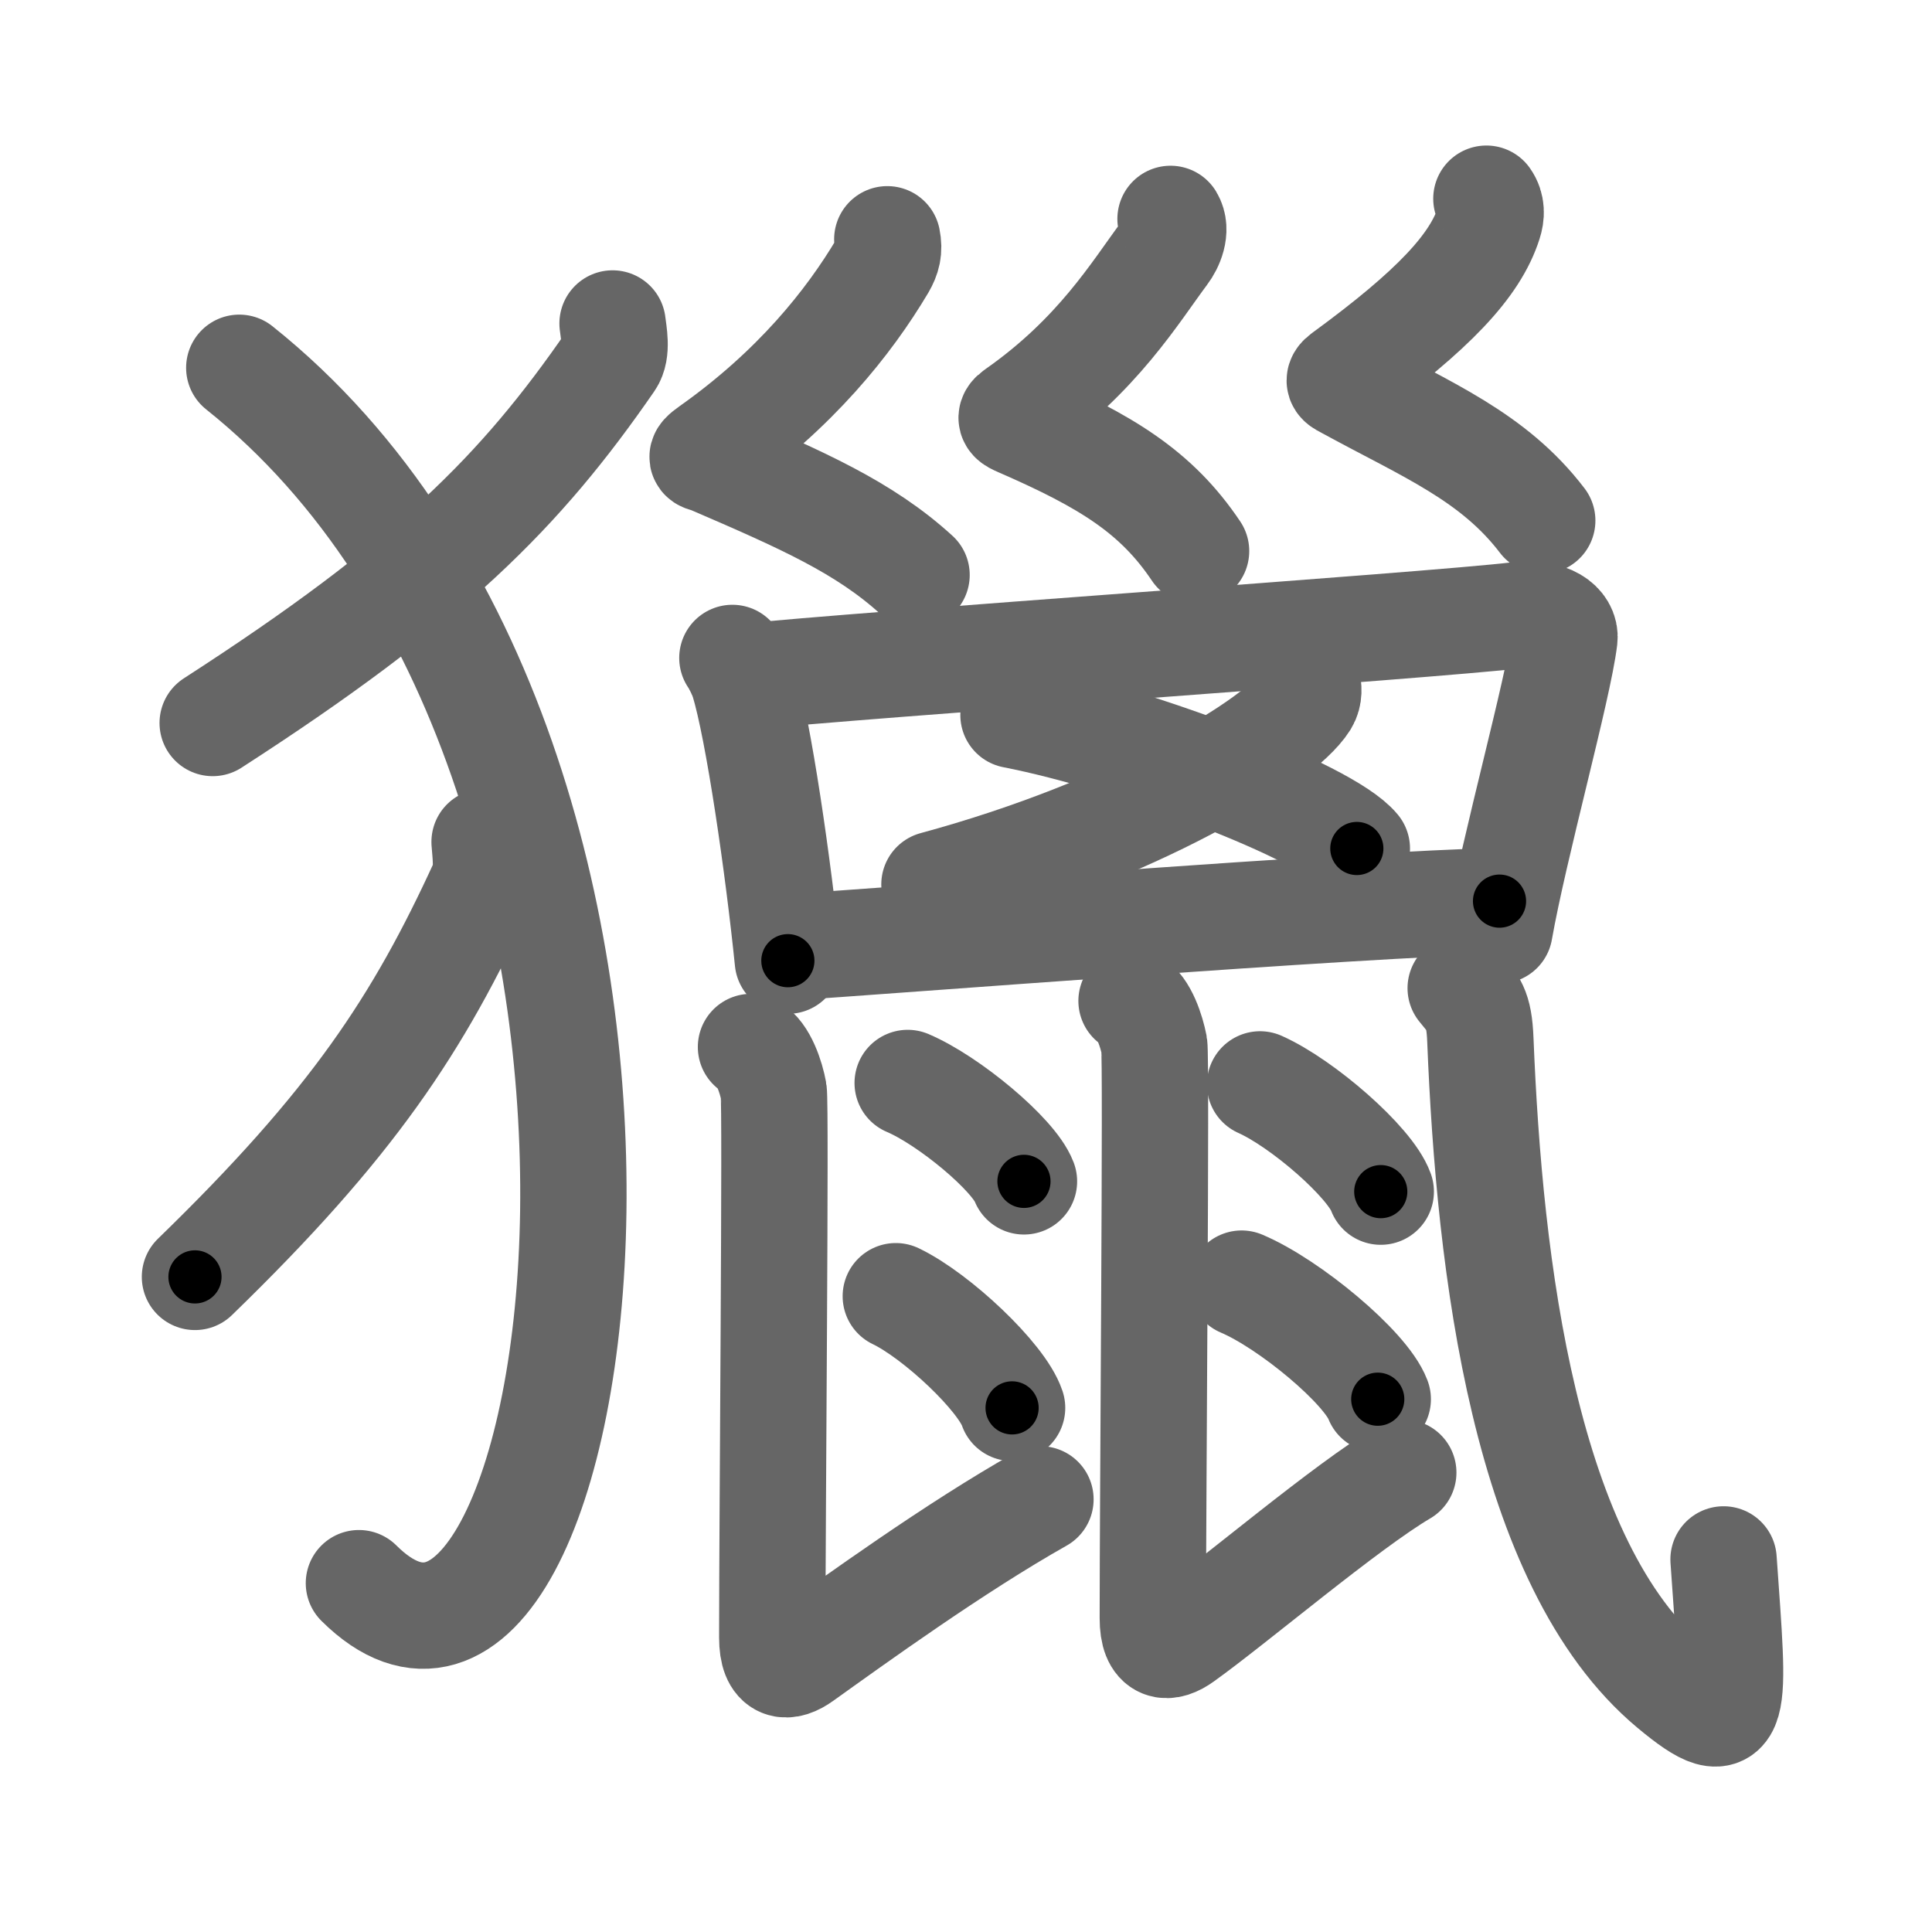 <svg xmlns="http://www.w3.org/2000/svg" viewBox="0 0 109 109" id="7375"><g fill="none" stroke="#666" stroke-width="6" stroke-linecap="round" stroke-linejoin="round"><g><g><path d="M34.56,18.25c0.06,0.53,0.28,1.56-0.12,2.13C29.39,27.7,24.26,32.88,12,40.79" /><path d="M13.5,20.75c28.25,22.54,19.75,81.5,6.75,68.57" /><path d="M27.34,47.5c0.04,0.58,0.2,1.7-0.09,2.32C23.6,57.79,19.88,63.42,11,72.04" /></g><g><g><path d="M50.06,13.5c0.12,0.59,0.01,1.01-0.27,1.49c-1.9,3.2-4.92,6.98-9.71,10.37c-0.78,0.55-0.36,0.47,0,0.62c5.17,2.23,8.67,3.76,11.63,6.46" /><path d="M66.04,12.35c0.38,0.63-0.02,1.5-0.34,1.92c-1.64,2.19-3.75,5.77-8.38,9.01c-0.45,0.31-0.22,0.43,0.2,0.61c4.89,2.13,7.72,3.86,9.96,7.2" /><path d="M83.86,11.21c0.31,0.44,0.28,0.93,0.14,1.36c-0.77,2.42-3.12,4.92-8.18,8.62c-0.44,0.32-0.19,0.4,0.2,0.61c4.48,2.45,8.23,3.95,10.99,7.57" /></g><path d="M41.32,37.12c0.19,0.27,0.51,0.92,0.62,1.26c0.86,2.8,1.98,10.6,2.51,15.82" /><path d="M41.89,38.2c6.63-0.7,38.76-2.9,43.71-3.49c1.82-0.22,2.75,0.55,2.66,1.32c-0.34,2.82-2.83,11.74-3.66,16.46" /><g><g><path d="M73.76,38.51c0.06,0.27,0.12,0.69-0.12,1.08c-1.43,2.27-9.66,7.26-20.92,10.31" /></g><path d="M57.18,40.34c6.84,1.33,17.66,5.46,19.37,7.53" /></g><path d="M44.47,53.45c4.77-0.3,32.58-2.47,40.13-2.61" /><path d="M42.37,59.07c0.71,0.38,1.14,1.73,1.28,2.5c0.13,0.7-0.08,24-0.08,30.81c0,1.81,0.87,1.73,1.69,1.14c2.88-2.06,8.63-6.22,13.44-8.93" /><path d="M51.21,61.1c2.31,0.98,5.98,4.03,6.56,5.55" /><path d="M50.54,73.13c2.31,1.11,5.98,4.57,6.56,6.3" /><path d="M63.84,56.47c0.71,0.38,1.13,1.73,1.28,2.5c0.13,0.7-0.08,25.51-0.08,32.32c0,1.81,0.87,1.73,1.69,1.14c2.88-2.06,9.24-7.47,12.44-9.35" /><path d="M71.09,61.18c2.4,1.07,6.21,4.39,6.81,6.05" /><path d="M70.05,72.42c2.71,1.15,7,4.73,7.68,6.52" /><path d="M82.41,55.75c0.69,0.86,1.04,1.09,1.11,2.93c0.51,12.71,2.47,29.57,10.79,36.5c3.87,3.23,3.53,1.37,2.93-7.2" /></g></g></g><g fill="none" stroke="#000" stroke-width="3" stroke-linecap="round" stroke-linejoin="round"><path d="M34.56,18.25c0.06,0.53,0.28,1.56-0.12,2.13C29.39,27.7,24.26,32.88,12,40.79" stroke-dasharray="32.749" stroke-dashoffset="32.749"><animate attributeName="stroke-dashoffset" values="32.749;32.749;0" dur="0.327s" fill="freeze" begin="0s;7375.click" /></path><path d="M13.5,20.75c28.25,22.54,19.75,81.5,6.75,68.57" stroke-dasharray="82.958" stroke-dashoffset="82.958"><animate attributeName="stroke-dashoffset" values="82.958" fill="freeze" begin="7375.click" /><animate attributeName="stroke-dashoffset" values="82.958;82.958;0" keyTimes="0;0.344;1" dur="0.951s" fill="freeze" begin="0s;7375.click" /></path><path d="M27.34,47.5c0.04,0.58,0.2,1.7-0.09,2.32C23.6,57.79,19.88,63.42,11,72.04" stroke-dasharray="30.066" stroke-dashoffset="30.066"><animate attributeName="stroke-dashoffset" values="30.066" fill="freeze" begin="7375.click" /><animate attributeName="stroke-dashoffset" values="30.066;30.066;0" keyTimes="0;0.76;1" dur="1.252s" fill="freeze" begin="0s;7375.click" /></path><path d="M50.06,13.5c0.12,0.59,0.01,1.01-0.27,1.49c-1.9,3.2-4.92,6.98-9.71,10.37c-0.78,0.55-0.36,0.47,0,0.62c5.17,2.23,8.67,3.76,11.63,6.46" stroke-dasharray="30.359" stroke-dashoffset="30.359"><animate attributeName="stroke-dashoffset" values="30.359" fill="freeze" begin="7375.click" /><animate attributeName="stroke-dashoffset" values="30.359;30.359;0" keyTimes="0;0.805;1" dur="1.556s" fill="freeze" begin="0s;7375.click" /></path><path d="M66.04,12.35c0.38,0.63-0.02,1.5-0.34,1.92c-1.64,2.19-3.75,5.77-8.38,9.01c-0.45,0.31-0.22,0.43,0.2,0.61c4.89,2.13,7.72,3.86,9.96,7.2" stroke-dasharray="27.885" stroke-dashoffset="27.885"><animate attributeName="stroke-dashoffset" values="27.885" fill="freeze" begin="7375.click" /><animate attributeName="stroke-dashoffset" values="27.885;27.885;0" keyTimes="0;0.848;1" dur="1.835s" fill="freeze" begin="0s;7375.click" /></path><path d="M83.86,11.21c0.31,0.44,0.28,0.93,0.14,1.36c-0.77,2.42-3.12,4.92-8.18,8.62c-0.44,0.32-0.19,0.4,0.2,0.61c4.48,2.45,8.23,3.95,10.99,7.57" stroke-dasharray="27.881" stroke-dashoffset="27.881"><animate attributeName="stroke-dashoffset" values="27.881" fill="freeze" begin="7375.click" /><animate attributeName="stroke-dashoffset" values="27.881;27.881;0" keyTimes="0;0.868;1" dur="2.114s" fill="freeze" begin="0s;7375.click" /></path><path d="M41.32,37.12c0.19,0.27,0.51,0.92,0.62,1.26c0.86,2.8,1.98,10.6,2.51,15.82" stroke-dasharray="17.441" stroke-dashoffset="17.441"><animate attributeName="stroke-dashoffset" values="17.441" fill="freeze" begin="7375.click" /><animate attributeName="stroke-dashoffset" values="17.441;17.441;0" keyTimes="0;0.924;1" dur="2.288s" fill="freeze" begin="0s;7375.click" /></path><path d="M41.89,38.2c6.63-0.7,38.76-2.9,43.71-3.49c1.82-0.22,2.75,0.55,2.66,1.32c-0.34,2.82-2.83,11.74-3.66,16.46" stroke-dasharray="64.091" stroke-dashoffset="64.091"><animate attributeName="stroke-dashoffset" values="64.091" fill="freeze" begin="7375.click" /><animate attributeName="stroke-dashoffset" values="64.091;64.091;0" keyTimes="0;0.826;1" dur="2.77s" fill="freeze" begin="0s;7375.click" /></path><path d="M73.76,38.51c0.06,0.27,0.12,0.69-0.12,1.08c-1.43,2.27-9.66,7.26-20.92,10.31" stroke-dasharray="24.705" stroke-dashoffset="24.705"><animate attributeName="stroke-dashoffset" values="24.705" fill="freeze" begin="7375.click" /><animate attributeName="stroke-dashoffset" values="24.705;24.705;0" keyTimes="0;0.918;1" dur="3.017s" fill="freeze" begin="0s;7375.click" /></path><path d="M57.18,40.34c6.84,1.33,17.66,5.46,19.37,7.53" stroke-dasharray="20.939" stroke-dashoffset="20.939"><animate attributeName="stroke-dashoffset" values="20.939" fill="freeze" begin="7375.click" /><animate attributeName="stroke-dashoffset" values="20.939;20.939;0" keyTimes="0;0.935;1" dur="3.226s" fill="freeze" begin="0s;7375.click" /></path><path d="M44.47,53.45c4.77-0.3,32.58-2.47,40.13-2.61" stroke-dasharray="40.218" stroke-dashoffset="40.218"><animate attributeName="stroke-dashoffset" values="40.218" fill="freeze" begin="7375.click" /><animate attributeName="stroke-dashoffset" values="40.218;40.218;0" keyTimes="0;0.889;1" dur="3.628s" fill="freeze" begin="0s;7375.click" /></path><path d="M42.37,59.07c0.71,0.38,1.14,1.73,1.28,2.5c0.13,0.7-0.08,24-0.08,30.81c0,1.81,0.87,1.73,1.69,1.14c2.88-2.06,8.63-6.22,13.44-8.93" stroke-dasharray="52.735" stroke-dashoffset="52.735"><animate attributeName="stroke-dashoffset" values="52.735" fill="freeze" begin="7375.click" /><animate attributeName="stroke-dashoffset" values="52.735;52.735;0" keyTimes="0;0.873;1" dur="4.155s" fill="freeze" begin="0s;7375.click" /></path><path d="M51.21,61.1c2.31,0.98,5.98,4.03,6.56,5.55" stroke-dasharray="8.716" stroke-dashoffset="8.716"><animate attributeName="stroke-dashoffset" values="8.716" fill="freeze" begin="7375.click" /><animate attributeName="stroke-dashoffset" values="8.716;8.716;0" keyTimes="0;0.96;1" dur="4.329s" fill="freeze" begin="0s;7375.click" /></path><path d="M50.54,73.13c2.31,1.11,5.98,4.57,6.56,6.3" stroke-dasharray="9.228" stroke-dashoffset="9.228"><animate attributeName="stroke-dashoffset" values="9.228" fill="freeze" begin="7375.click" /><animate attributeName="stroke-dashoffset" values="9.228;9.228;0" keyTimes="0;0.959;1" dur="4.514s" fill="freeze" begin="0s;7375.click" /></path><path d="M63.84,56.47c0.71,0.38,1.13,1.73,1.28,2.5c0.13,0.7-0.08,25.51-0.08,32.32c0,1.81,0.87,1.73,1.69,1.14c2.88-2.06,9.24-7.47,12.44-9.35" stroke-dasharray="53.669" stroke-dashoffset="53.669"><animate attributeName="stroke-dashoffset" values="53.669" fill="freeze" begin="7375.click" /><animate attributeName="stroke-dashoffset" values="53.669;53.669;0" keyTimes="0;0.894;1" dur="5.051s" fill="freeze" begin="0s;7375.click" /></path><path d="M71.09,61.18c2.4,1.07,6.21,4.39,6.81,6.05" stroke-dasharray="9.242" stroke-dashoffset="9.242"><animate attributeName="stroke-dashoffset" values="9.242" fill="freeze" begin="7375.click" /><animate attributeName="stroke-dashoffset" values="9.242;9.242;0" keyTimes="0;0.965;1" dur="5.236s" fill="freeze" begin="0s;7375.click" /></path><path d="M70.05,72.42c2.71,1.15,7,4.73,7.68,6.52" stroke-dasharray="10.22" stroke-dashoffset="10.22"><animate attributeName="stroke-dashoffset" values="10.22" fill="freeze" begin="7375.click" /><animate attributeName="stroke-dashoffset" values="10.22;10.22;0" keyTimes="0;0.962;1" dur="5.44s" fill="freeze" begin="0s;7375.click" /></path><path d="M82.41,55.75c0.69,0.86,1.04,1.09,1.11,2.93c0.51,12.71,2.47,29.57,10.79,36.5c3.87,3.23,3.53,1.37,2.93-7.2" stroke-dasharray="54.232" stroke-dashoffset="54.232"><animate attributeName="stroke-dashoffset" values="54.232" fill="freeze" begin="7375.click" /><animate attributeName="stroke-dashoffset" values="54.232;54.232;0" keyTimes="0;0.909;1" dur="5.982s" fill="freeze" begin="0s;7375.click" /></path></g></svg>